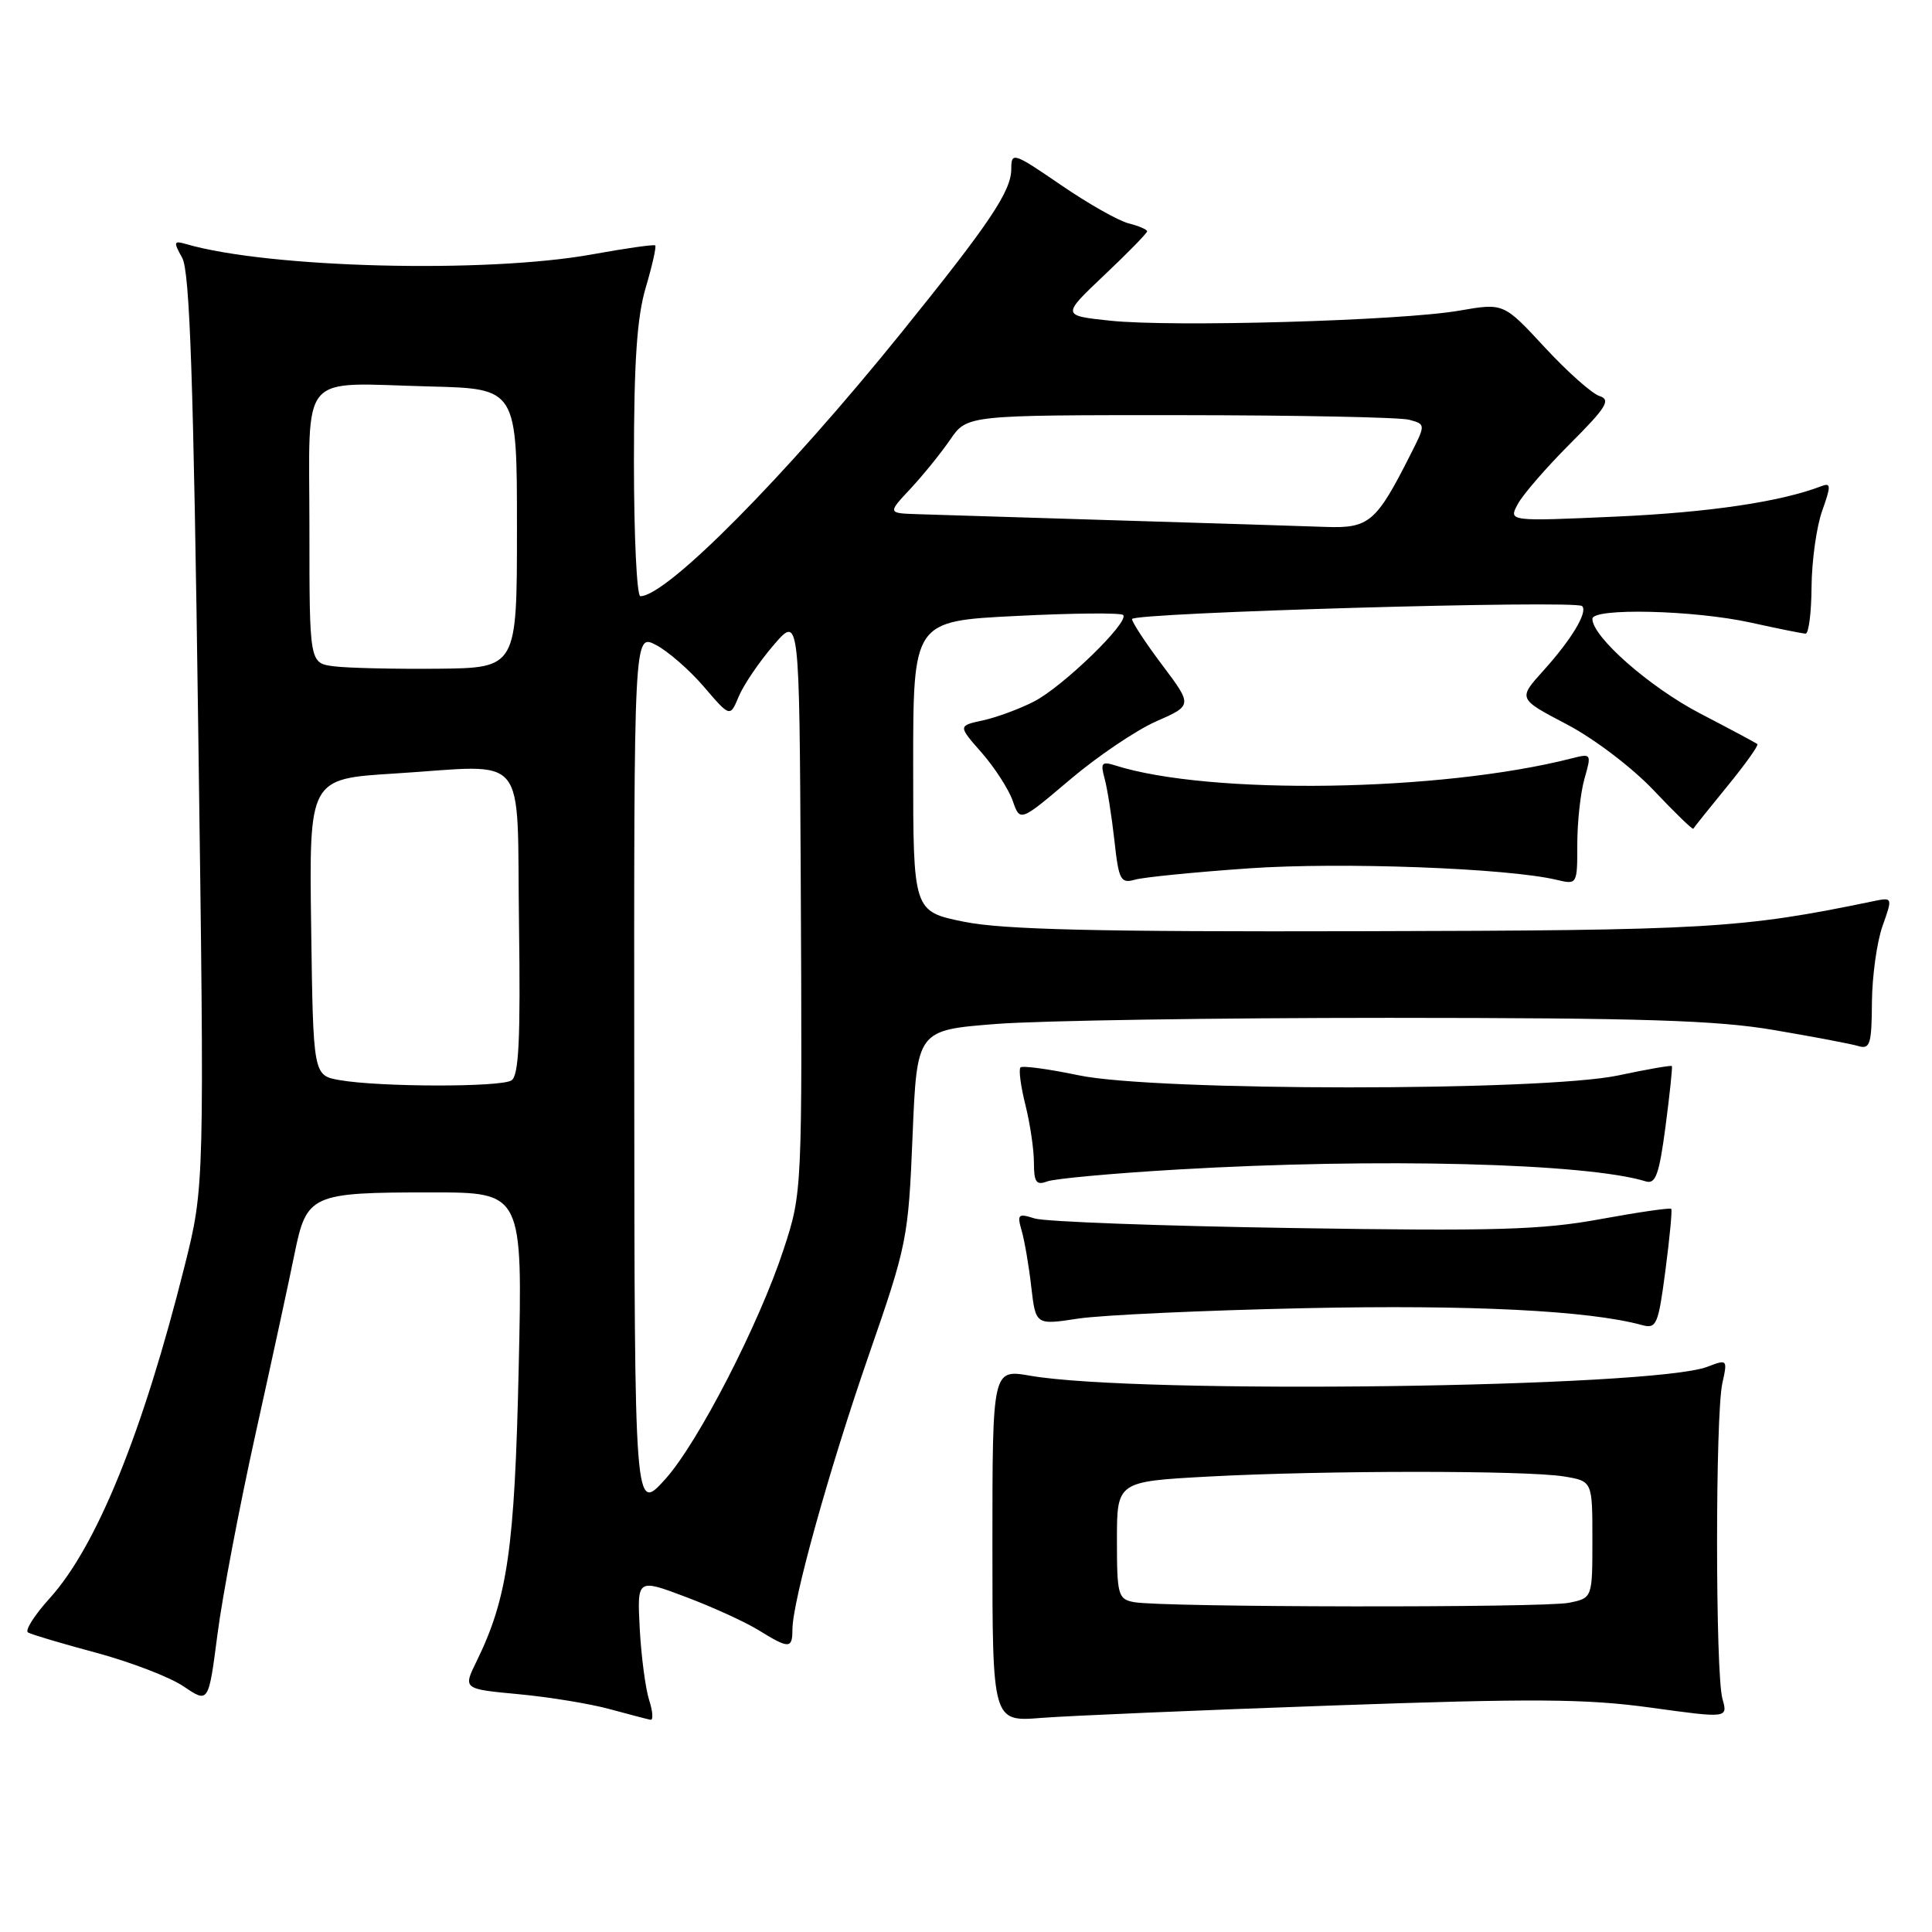 <?xml version="1.0" encoding="UTF-8" standalone="no"?>
<!DOCTYPE svg PUBLIC "-//W3C//DTD SVG 1.1//EN" "http://www.w3.org/Graphics/SVG/1.1/DTD/svg11.dtd" >
<svg xmlns="http://www.w3.org/2000/svg" xmlns:xlink="http://www.w3.org/1999/xlink" version="1.1" viewBox="0 0 256 256">
 <g >
 <path fill="currentColor"
d=" M 86.01 225.25 C 85.53 223.74 84.97 219.50 84.77 215.84 C 84.42 209.17 84.42 209.17 90.86 211.60 C 94.40 212.93 98.75 214.92 100.52 216.01 C 104.55 218.50 105.00 218.49 105.00 215.93 C 105.00 212.18 109.85 194.76 115.14 179.50 C 120.20 164.92 120.36 164.11 120.92 150.50 C 121.50 136.50 121.50 136.50 132.00 135.68 C 137.78 135.23 161.21 134.87 184.09 134.87 C 217.63 134.88 227.50 135.19 235.09 136.49 C 240.26 137.37 245.29 138.32 246.25 138.61 C 247.78 139.07 248.01 138.36 248.04 132.82 C 248.07 129.34 248.70 124.79 249.45 122.69 C 250.80 118.88 250.80 118.88 248.15 119.43 C 230.77 123.03 226.28 123.29 180.50 123.39 C 145.28 123.48 132.92 123.18 127.75 122.14 C 121.00 120.77 121.00 120.77 121.00 101.54 C 121.00 82.30 121.00 82.30 134.63 81.62 C 142.13 81.24 148.52 81.18 148.82 81.49 C 149.71 82.38 140.83 91.00 137.00 92.96 C 135.07 93.95 132.02 95.07 130.22 95.46 C 126.94 96.17 126.94 96.17 130.08 99.74 C 131.80 101.71 133.65 104.57 134.19 106.11 C 135.16 108.91 135.16 108.91 141.75 103.33 C 145.37 100.25 150.51 96.78 153.17 95.60 C 158.02 93.47 158.02 93.47 154.01 88.13 C 151.80 85.20 150.00 82.45 150.00 82.03 C 150.00 81.18 208.81 79.48 209.64 80.31 C 210.43 81.09 208.24 84.73 204.49 88.88 C 201.14 92.59 201.14 92.59 207.59 95.97 C 211.21 97.86 216.27 101.71 219.13 104.73 C 221.93 107.69 224.29 109.98 224.37 109.81 C 224.46 109.64 226.48 107.11 228.87 104.19 C 231.26 101.27 233.06 98.75 232.86 98.59 C 232.66 98.43 229.24 96.60 225.26 94.53 C 218.60 91.06 211.00 84.39 211.00 82.00 C 211.00 80.52 224.46 80.84 232.00 82.50 C 235.57 83.29 238.84 83.95 239.25 83.96 C 239.66 83.98 240.02 81.19 240.04 77.75 C 240.07 74.31 240.70 69.78 241.45 67.68 C 242.63 64.38 242.62 63.93 241.37 64.41 C 235.97 66.49 226.53 67.89 214.19 68.45 C 199.88 69.09 199.88 69.09 201.11 66.80 C 201.78 65.54 204.91 61.93 208.06 58.78 C 212.85 53.99 213.48 52.97 211.95 52.48 C 210.95 52.17 207.68 49.26 204.68 46.02 C 199.24 40.14 199.24 40.14 193.37 41.16 C 185.71 42.50 155.30 43.37 147.08 42.49 C 140.67 41.81 140.67 41.81 146.33 36.45 C 149.45 33.50 152.00 30.89 152.00 30.65 C 152.00 30.41 150.90 29.94 149.56 29.60 C 148.21 29.27 144.16 26.97 140.56 24.50 C 134.28 20.20 134.00 20.11 134.00 22.37 C 134.00 25.32 131.19 29.52 119.50 44.00 C 104.09 63.10 88.34 79.00 84.85 79.00 C 84.38 79.00 84.00 70.98 84.00 61.18 C 84.00 47.91 84.40 42.02 85.57 38.08 C 86.43 35.18 86.99 32.68 86.82 32.52 C 86.64 32.37 82.90 32.90 78.50 33.70 C 64.45 36.25 35.61 35.53 24.66 32.34 C 23.01 31.86 22.96 32.04 24.14 34.16 C 25.15 35.97 25.64 50.20 26.27 96.86 C 27.10 157.22 27.10 157.22 24.46 167.76 C 18.94 189.78 12.82 204.88 6.60 211.76 C 4.57 214.00 3.27 216.05 3.71 216.31 C 4.14 216.57 8.23 217.79 12.79 219.01 C 17.34 220.24 22.55 222.24 24.35 223.47 C 27.63 225.69 27.63 225.69 28.81 216.60 C 29.45 211.59 31.73 199.62 33.86 190.00 C 35.99 180.38 38.32 169.65 39.02 166.17 C 40.63 158.25 41.19 158.00 57.19 158.00 C 69.25 158.00 69.25 158.00 68.73 181.25 C 68.20 205.18 67.26 211.74 63.14 220.15 C 61.35 223.80 61.35 223.80 68.73 224.49 C 72.78 224.87 78.22 225.76 80.80 226.47 C 83.39 227.17 85.81 227.81 86.20 227.88 C 86.58 227.94 86.50 226.76 86.01 225.25 Z  M 176.50 225.99 C 203.19 225.04 210.20 225.09 218.73 226.27 C 228.96 227.68 228.96 227.68 228.23 225.09 C 227.29 221.74 227.28 187.49 228.22 183.29 C 228.92 180.12 228.89 180.09 226.22 181.11 C 218.98 183.88 150.77 184.77 136.50 182.29 C 131.50 181.42 131.50 181.42 131.50 204.79 C 131.50 228.15 131.50 228.15 138.00 227.63 C 141.57 227.35 158.90 226.61 176.50 225.99 Z  M 172.91 173.34 C 194.90 172.87 210.53 173.65 217.58 175.58 C 219.50 176.10 219.73 175.54 220.68 168.32 C 221.24 164.02 221.59 160.36 221.45 160.18 C 221.31 160.01 217.08 160.62 212.06 161.54 C 204.30 162.97 198.12 163.15 171.21 162.72 C 153.77 162.45 138.42 161.88 137.09 161.45 C 134.90 160.75 134.75 160.90 135.38 163.09 C 135.76 164.42 136.34 167.77 136.65 170.54 C 137.24 175.58 137.24 175.58 142.87 174.72 C 145.97 174.25 159.48 173.63 172.91 173.34 Z  M 155.99 154.97 C 182.57 153.41 210.21 154.11 218.08 156.54 C 219.38 156.94 219.85 155.62 220.69 149.26 C 221.25 144.99 221.63 141.39 221.53 141.26 C 221.44 141.13 218.24 141.69 214.43 142.50 C 204.40 144.62 153.03 144.61 142.92 142.48 C 138.95 141.65 135.49 141.18 135.22 141.44 C 134.96 141.71 135.25 143.94 135.87 146.40 C 136.49 148.87 137.00 152.31 137.00 154.05 C 137.00 156.64 137.31 157.09 138.74 156.55 C 139.69 156.18 147.45 155.47 155.99 154.97 Z  M 165.50 115.06 C 177.72 114.21 199.75 115.03 206.25 116.58 C 208.99 117.23 209.00 117.21 209.00 111.86 C 209.00 108.90 209.43 104.98 209.96 103.15 C 210.90 99.86 210.87 99.82 208.21 100.50 C 190.87 104.92 160.25 105.39 147.76 101.42 C 145.99 100.86 145.80 101.09 146.36 103.14 C 146.72 104.44 147.30 108.12 147.66 111.33 C 148.24 116.64 148.49 117.10 150.40 116.56 C 151.56 116.23 158.35 115.56 165.50 115.06 Z  M 84.04 142.22 C 84.00 83.95 84.00 83.95 86.90 85.45 C 88.49 86.27 91.36 88.77 93.27 91.00 C 96.74 95.05 96.74 95.05 97.89 92.28 C 98.53 90.75 100.60 87.70 102.49 85.50 C 105.92 81.50 105.92 81.50 106.10 116.00 C 106.31 157.85 106.30 158.02 103.85 165.50 C 100.61 175.41 92.47 191.22 88.14 196.01 C 84.08 200.50 84.08 200.50 84.04 142.22 Z  M 45.00 143.12 C 41.50 142.50 41.50 142.50 41.23 122.85 C 40.96 103.20 40.96 103.20 52.23 102.50 C 70.30 101.37 68.45 99.14 68.77 122.43 C 68.98 137.70 68.75 142.54 67.77 143.16 C 66.32 144.08 50.28 144.05 45.00 143.12 Z  M 44.25 88.29 C 41.00 87.87 41.00 87.87 41.00 69.96 C 41.00 48.85 39.37 50.76 57.00 51.21 C 68.50 51.50 68.50 51.50 68.50 70.00 C 68.50 88.50 68.50 88.50 58.00 88.61 C 52.22 88.66 46.04 88.52 44.25 88.29 Z  M 148.00 68.95 C 135.62 68.57 123.72 68.20 121.55 68.13 C 117.61 68.00 117.61 68.00 120.65 64.75 C 122.32 62.96 124.68 60.04 125.91 58.25 C 128.14 55.00 128.14 55.00 156.32 55.01 C 171.82 55.02 185.50 55.29 186.72 55.62 C 188.93 56.22 188.93 56.22 186.83 60.36 C 182.36 69.20 181.40 70.02 175.68 69.82 C 172.83 69.72 160.38 69.32 148.00 68.95 Z  M 150.25 212.29 C 148.15 211.89 148.00 211.35 148.00 204.08 C 148.00 196.31 148.00 196.31 160.16 195.65 C 175.45 194.83 202.30 194.82 207.25 195.64 C 211.00 196.26 211.00 196.26 211.00 204.01 C 211.00 211.75 211.00 211.75 207.88 212.38 C 204.44 213.06 153.87 212.99 150.25 212.29 Z "/>
</g>
</svg>